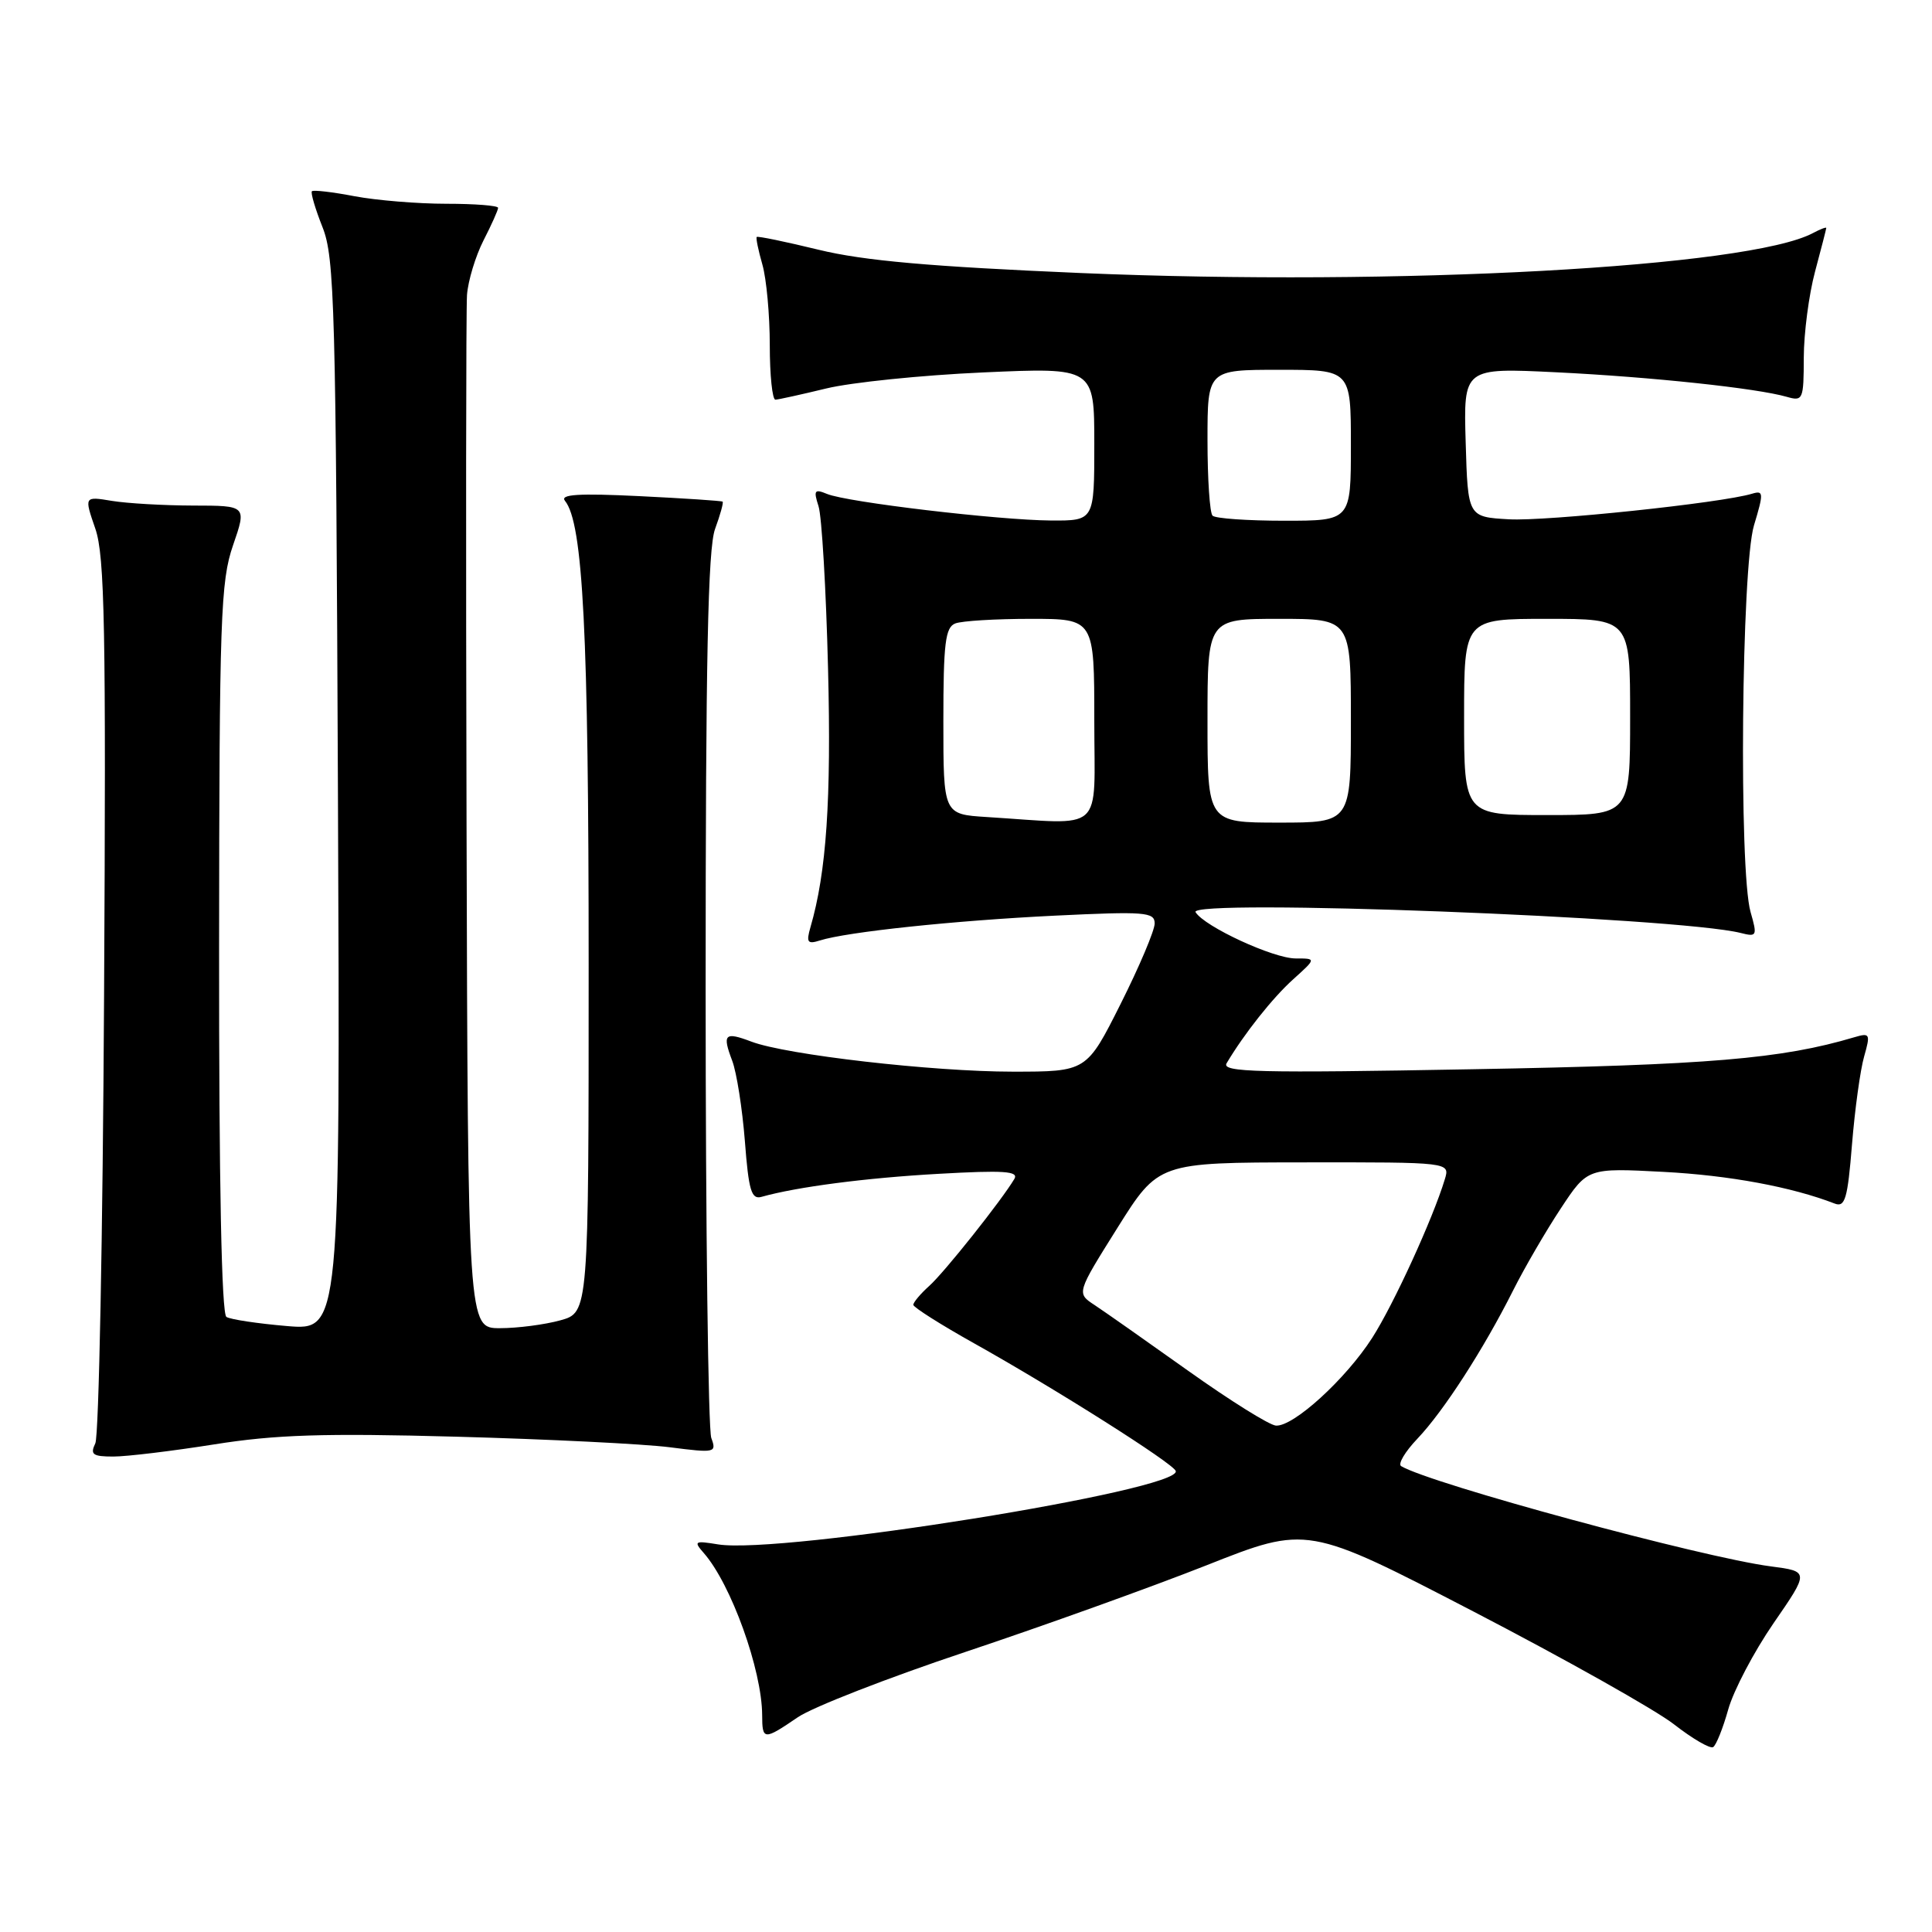 <?xml version="1.0" encoding="UTF-8" standalone="no"?>
<!DOCTYPE svg PUBLIC "-//W3C//DTD SVG 1.1//EN" "http://www.w3.org/Graphics/SVG/1.1/DTD/svg11.dtd" >
<svg xmlns="http://www.w3.org/2000/svg" xmlns:xlink="http://www.w3.org/1999/xlink" version="1.1" viewBox="0 0 256 256">
 <g >
 <path fill="currentColor"
d=" M 229.00 226.51 C 229.70 224.01 232.40 218.87 235.00 215.09 C 239.74 208.22 239.74 208.22 234.62 207.55 C 225.56 206.37 189.57 196.61 185.66 194.27 C 185.20 194.00 186.17 192.36 187.81 190.64 C 191.29 186.98 196.57 178.80 200.49 171.00 C 202.01 167.97 204.86 163.08 206.81 160.13 C 210.36 154.75 210.36 154.75 220.43 155.28 C 229.15 155.74 237.40 157.27 243.11 159.48 C 244.48 160.01 244.82 158.85 245.40 151.64 C 245.78 146.98 246.50 141.74 247.01 139.98 C 247.86 136.99 247.78 136.83 245.71 137.44 C 236.06 140.31 226.44 141.12 195.10 141.68 C 166.70 142.20 161.83 142.08 162.53 140.89 C 164.86 136.97 168.64 132.20 171.37 129.75 C 174.42 127.00 174.42 127.00 171.68 127.00 C 168.72 127.00 159.60 122.78 158.42 120.87 C 157.29 119.05 222.28 121.53 230.64 123.62 C 232.80 124.17 232.87 124.02 231.96 120.85 C 230.39 115.39 230.75 75.16 232.41 69.62 C 233.71 65.31 233.69 64.96 232.16 65.42 C 228.12 66.65 204.89 69.09 199.95 68.81 C 194.50 68.50 194.50 68.50 194.21 58.61 C 193.92 48.73 193.92 48.73 206.21 49.33 C 218.86 49.95 232.79 51.44 236.75 52.58 C 238.90 53.20 239.00 52.97 239.01 47.37 C 239.02 44.14 239.69 39.02 240.50 36.00 C 241.31 32.98 241.98 30.37 241.99 30.21 C 241.99 30.06 241.21 30.36 240.23 30.88 C 231.76 35.41 185.22 37.95 143.25 36.18 C 123.31 35.33 114.46 34.55 108.50 33.10 C 104.11 32.03 100.40 31.26 100.27 31.40 C 100.14 31.53 100.48 33.17 101.02 35.06 C 101.56 36.94 102.00 41.75 102.00 45.74 C 102.00 49.73 102.34 52.98 102.75 52.96 C 103.16 52.94 106.20 52.27 109.50 51.47 C 112.80 50.67 122.14 49.71 130.25 49.35 C 145.00 48.69 145.00 48.69 145.00 58.84 C 145.00 69.00 145.00 69.00 139.25 68.97 C 132.30 68.92 112.25 66.55 109.59 65.45 C 107.92 64.76 107.78 64.97 108.46 67.08 C 108.89 68.41 109.46 78.09 109.72 88.59 C 110.16 105.99 109.51 115.57 107.39 122.86 C 106.81 124.87 107.00 125.14 108.63 124.62 C 112.22 123.48 126.45 121.98 139.75 121.33 C 151.73 120.75 153.00 120.85 153.00 122.36 C 153.00 123.29 150.97 128.08 148.49 133.02 C 143.98 142.00 143.98 142.00 134.18 142.00 C 123.58 142.00 104.15 139.77 99.56 138.02 C 96.02 136.68 95.68 137.02 97.02 140.55 C 97.61 142.10 98.36 146.90 98.70 151.20 C 99.20 157.74 99.56 158.97 100.90 158.59 C 105.59 157.27 114.70 156.08 124.33 155.54 C 133.01 155.05 135.01 155.18 134.41 156.21 C 132.76 159.00 125.13 168.61 123.12 170.40 C 121.95 171.45 121.01 172.58 121.02 172.90 C 121.04 173.23 124.66 175.53 129.08 178.00 C 139.94 184.08 155.43 193.89 155.79 194.91 C 156.68 197.45 103.48 205.99 95.15 204.64 C 92.03 204.13 91.88 204.22 93.26 205.79 C 96.88 209.92 100.96 221.27 100.99 227.25 C 101.00 230.61 101.20 230.62 105.72 227.54 C 107.71 226.19 117.70 222.30 127.92 218.89 C 138.14 215.48 152.52 210.31 159.87 207.41 C 173.23 202.12 173.23 202.12 195.29 213.56 C 207.43 219.86 219.36 226.57 221.81 228.48 C 224.26 230.39 226.60 231.75 227.00 231.50 C 227.40 231.25 228.30 229.01 229.00 226.51 Z  M 28.38 191.39 C 36.48 190.10 42.88 189.89 60.50 190.37 C 72.60 190.70 85.31 191.33 88.75 191.77 C 94.77 192.54 94.97 192.50 94.25 190.54 C 93.84 189.42 93.50 162.62 93.50 131.00 C 93.50 87.37 93.80 72.68 94.75 70.09 C 95.44 68.21 95.89 66.58 95.75 66.47 C 95.61 66.36 90.65 66.03 84.72 65.74 C 76.69 65.35 74.17 65.50 74.86 66.36 C 77.26 69.30 78.00 83.90 78.00 127.89 C 78.00 173.91 78.00 173.91 74.25 174.95 C 72.19 175.52 68.59 175.99 66.25 175.99 C 62.00 176.00 62.00 176.00 61.82 109.25 C 61.72 72.54 61.75 40.96 61.88 39.08 C 62.02 37.21 63.00 33.96 64.06 31.87 C 65.13 29.79 66.00 27.84 66.00 27.54 C 66.00 27.24 62.91 27.00 59.14 27.00 C 55.36 27.00 49.89 26.55 46.97 26.00 C 44.06 25.44 41.52 25.15 41.33 25.34 C 41.14 25.53 41.77 27.67 42.73 30.09 C 44.34 34.12 44.51 40.57 44.78 105.40 C 45.08 176.30 45.08 176.30 38.04 175.71 C 34.16 175.38 30.55 174.84 30.00 174.50 C 29.36 174.10 29.01 156.73 29.03 125.69 C 29.06 81.80 29.23 77.03 30.88 72.25 C 32.69 67.00 32.69 67.00 25.60 66.99 C 21.69 66.98 16.85 66.70 14.83 66.37 C 11.15 65.76 11.15 65.76 12.63 70.05 C 13.88 73.67 14.06 83.17 13.79 131.91 C 13.62 163.59 13.10 190.29 12.63 191.25 C 11.92 192.73 12.28 193.00 15.02 193.00 C 16.80 193.00 22.82 192.27 28.38 191.39 Z  M 157.46 181.65 C 151.94 177.72 146.35 173.79 145.03 172.92 C 142.64 171.35 142.64 171.35 148.07 162.69 C 153.50 154.04 153.50 154.04 172.82 154.02 C 192.13 154.00 192.13 154.00 191.45 156.25 C 189.86 161.50 184.66 172.85 181.82 177.28 C 178.32 182.73 171.40 189.05 169.07 188.90 C 168.21 188.85 162.98 185.58 157.46 181.65 Z  M 130.75 108.26 C 125.00 107.90 125.00 107.90 125.00 95.56 C 125.00 85.22 125.26 83.12 126.58 82.61 C 127.45 82.27 131.95 82.00 136.58 82.00 C 145.00 82.00 145.00 82.00 145.00 95.50 C 145.00 110.67 146.58 109.25 130.75 108.26 Z  M 160.00 95.50 C 160.00 82.00 160.00 82.00 169.50 82.00 C 179.00 82.00 179.00 82.00 179.00 95.50 C 179.00 109.00 179.00 109.00 169.50 109.00 C 160.00 109.00 160.00 109.00 160.00 95.50 Z  M 194.00 95.00 C 194.00 82.00 194.00 82.00 205.00 82.00 C 216.00 82.00 216.00 82.00 216.00 95.00 C 216.00 108.00 216.00 108.00 205.00 108.00 C 194.00 108.00 194.00 108.00 194.00 95.00 Z  M 160.67 68.33 C 160.30 67.97 160.00 63.47 160.00 58.33 C 160.00 49.00 160.00 49.00 169.50 49.00 C 179.00 49.00 179.00 49.00 179.00 59.00 C 179.00 69.00 179.00 69.00 170.17 69.00 C 165.31 69.00 161.03 68.70 160.67 68.33 Z "/>
</g>
</svg>